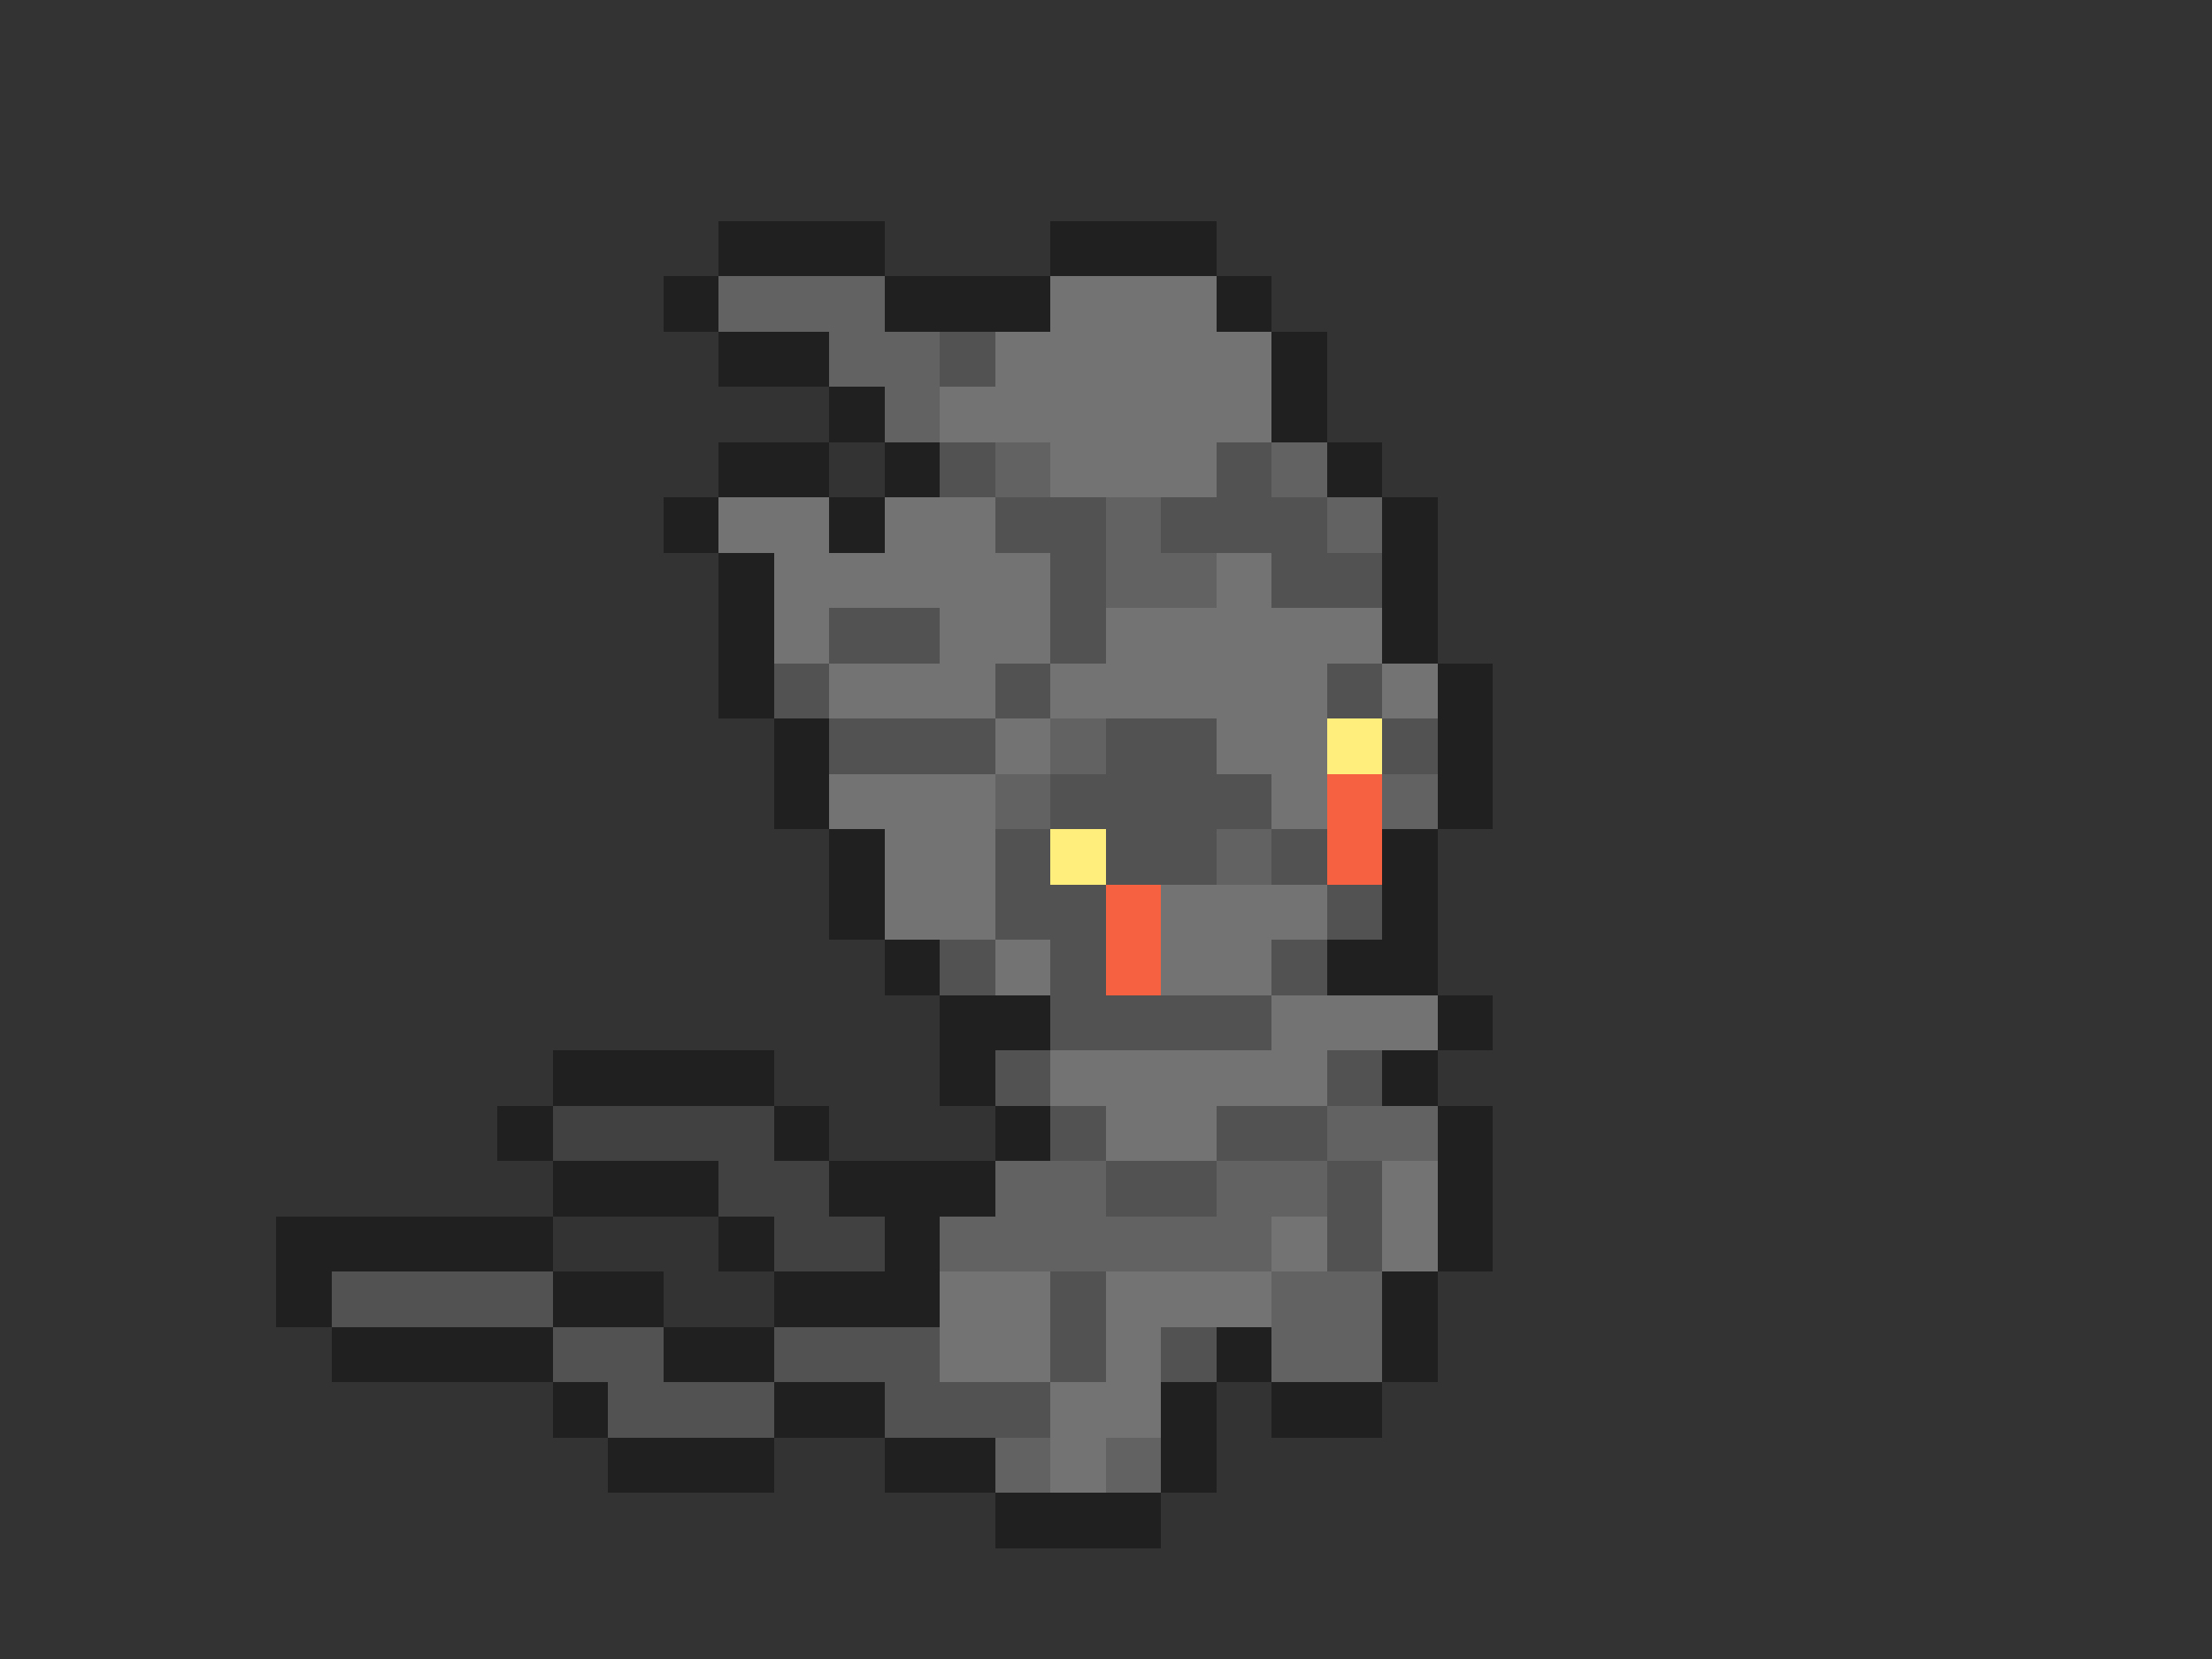 <svg xmlns="http://www.w3.org/2000/svg" viewBox="0 -0.5 40 30" shape-rendering="crispEdges">
<rect x="0" y="-0.5" width="40" height="30" fill="#333333" stroke="none"/>
<path stroke="#202020" d="M13 4h3M19 4h3M12 5h1M16 5h3M22 5h1M13 6h2M23 6h1M15 7h1M23 7h1M13 8h2M16 8h1M24 8h1M12 9h1M15 9h1M25 9h1M13 10h1M25 10h1M13 11h1M25 11h1M13 12h1M26 12h1M14 13h1M26 13h1M14 14h1M26 14h1M15 15h1M25 15h1M15 16h1M25 16h1M16 17h1M24 17h2M17 18h2M26 18h1M10 19h4M17 19h1M25 19h1M9 20h1M14 20h1M18 20h1M26 20h1M10 21h3M15 21h3M26 21h1M5 22h5M13 22h1M16 22h1M26 22h1M5 23h1M10 23h2M14 23h3M25 23h1M6 24h4M12 24h2M22 24h1M25 24h1M10 25h1M14 25h2M21 25h1M23 25h2M11 26h3M16 26h2M21 26h1M18 27h3" />
<path stroke="#626262" d="M13 5h3M15 6h2M16 7h1M18 8h1M23 8h1M20 9h1M24 9h1M20 10h2M19 13h1M18 14h1M25 14h1M22 15h1M24 20h2M18 21h2M22 21h2M17 22h6M23 23h2M23 24h2M18 26h1M20 26h1" />
<path stroke="#737373" d="M19 5h3M18 6h5M17 7h6M19 8h3M13 9h2M16 9h2M14 10h5M22 10h1M14 11h1M17 11h2M20 11h5M15 12h3M19 12h5M25 12h1M18 13h1M22 13h2M15 14h3M23 14h1M16 15h2M16 16h2M21 16h3M18 17h1M21 17h2M23 18h3M19 19h5M20 20h2M25 21h1M23 22h1M25 22h1M17 23h2M20 23h3M17 24h2M20 24h1M19 25h2M19 26h1" />
<path stroke="#525252" d="M17 6h1M17 8h1M22 8h1M18 9h2M21 9h3M19 10h1M23 10h2M15 11h2M19 11h1M14 12h1M18 12h1M24 12h1M15 13h3M20 13h2M25 13h1M19 14h4M18 15h1M20 15h2M23 15h1M18 16h2M24 16h1M17 17h1M19 17h1M23 17h1M19 18h4M18 19h1M24 19h1M19 20h1M22 20h2M20 21h2M24 21h1M24 22h1M6 23h4M19 23h1M10 24h2M14 24h3M19 24h1M21 24h1M11 25h3M16 25h3" />
<path stroke="#ffee7b" d="M24 13h1M19 15h1" />
<path stroke="#f66241" d="M24 14h1M24 15h1M20 16h1M20 17h1" />
<path stroke="#414141" d="M10 20h4M13 21h2M14 22h2" />
</svg>